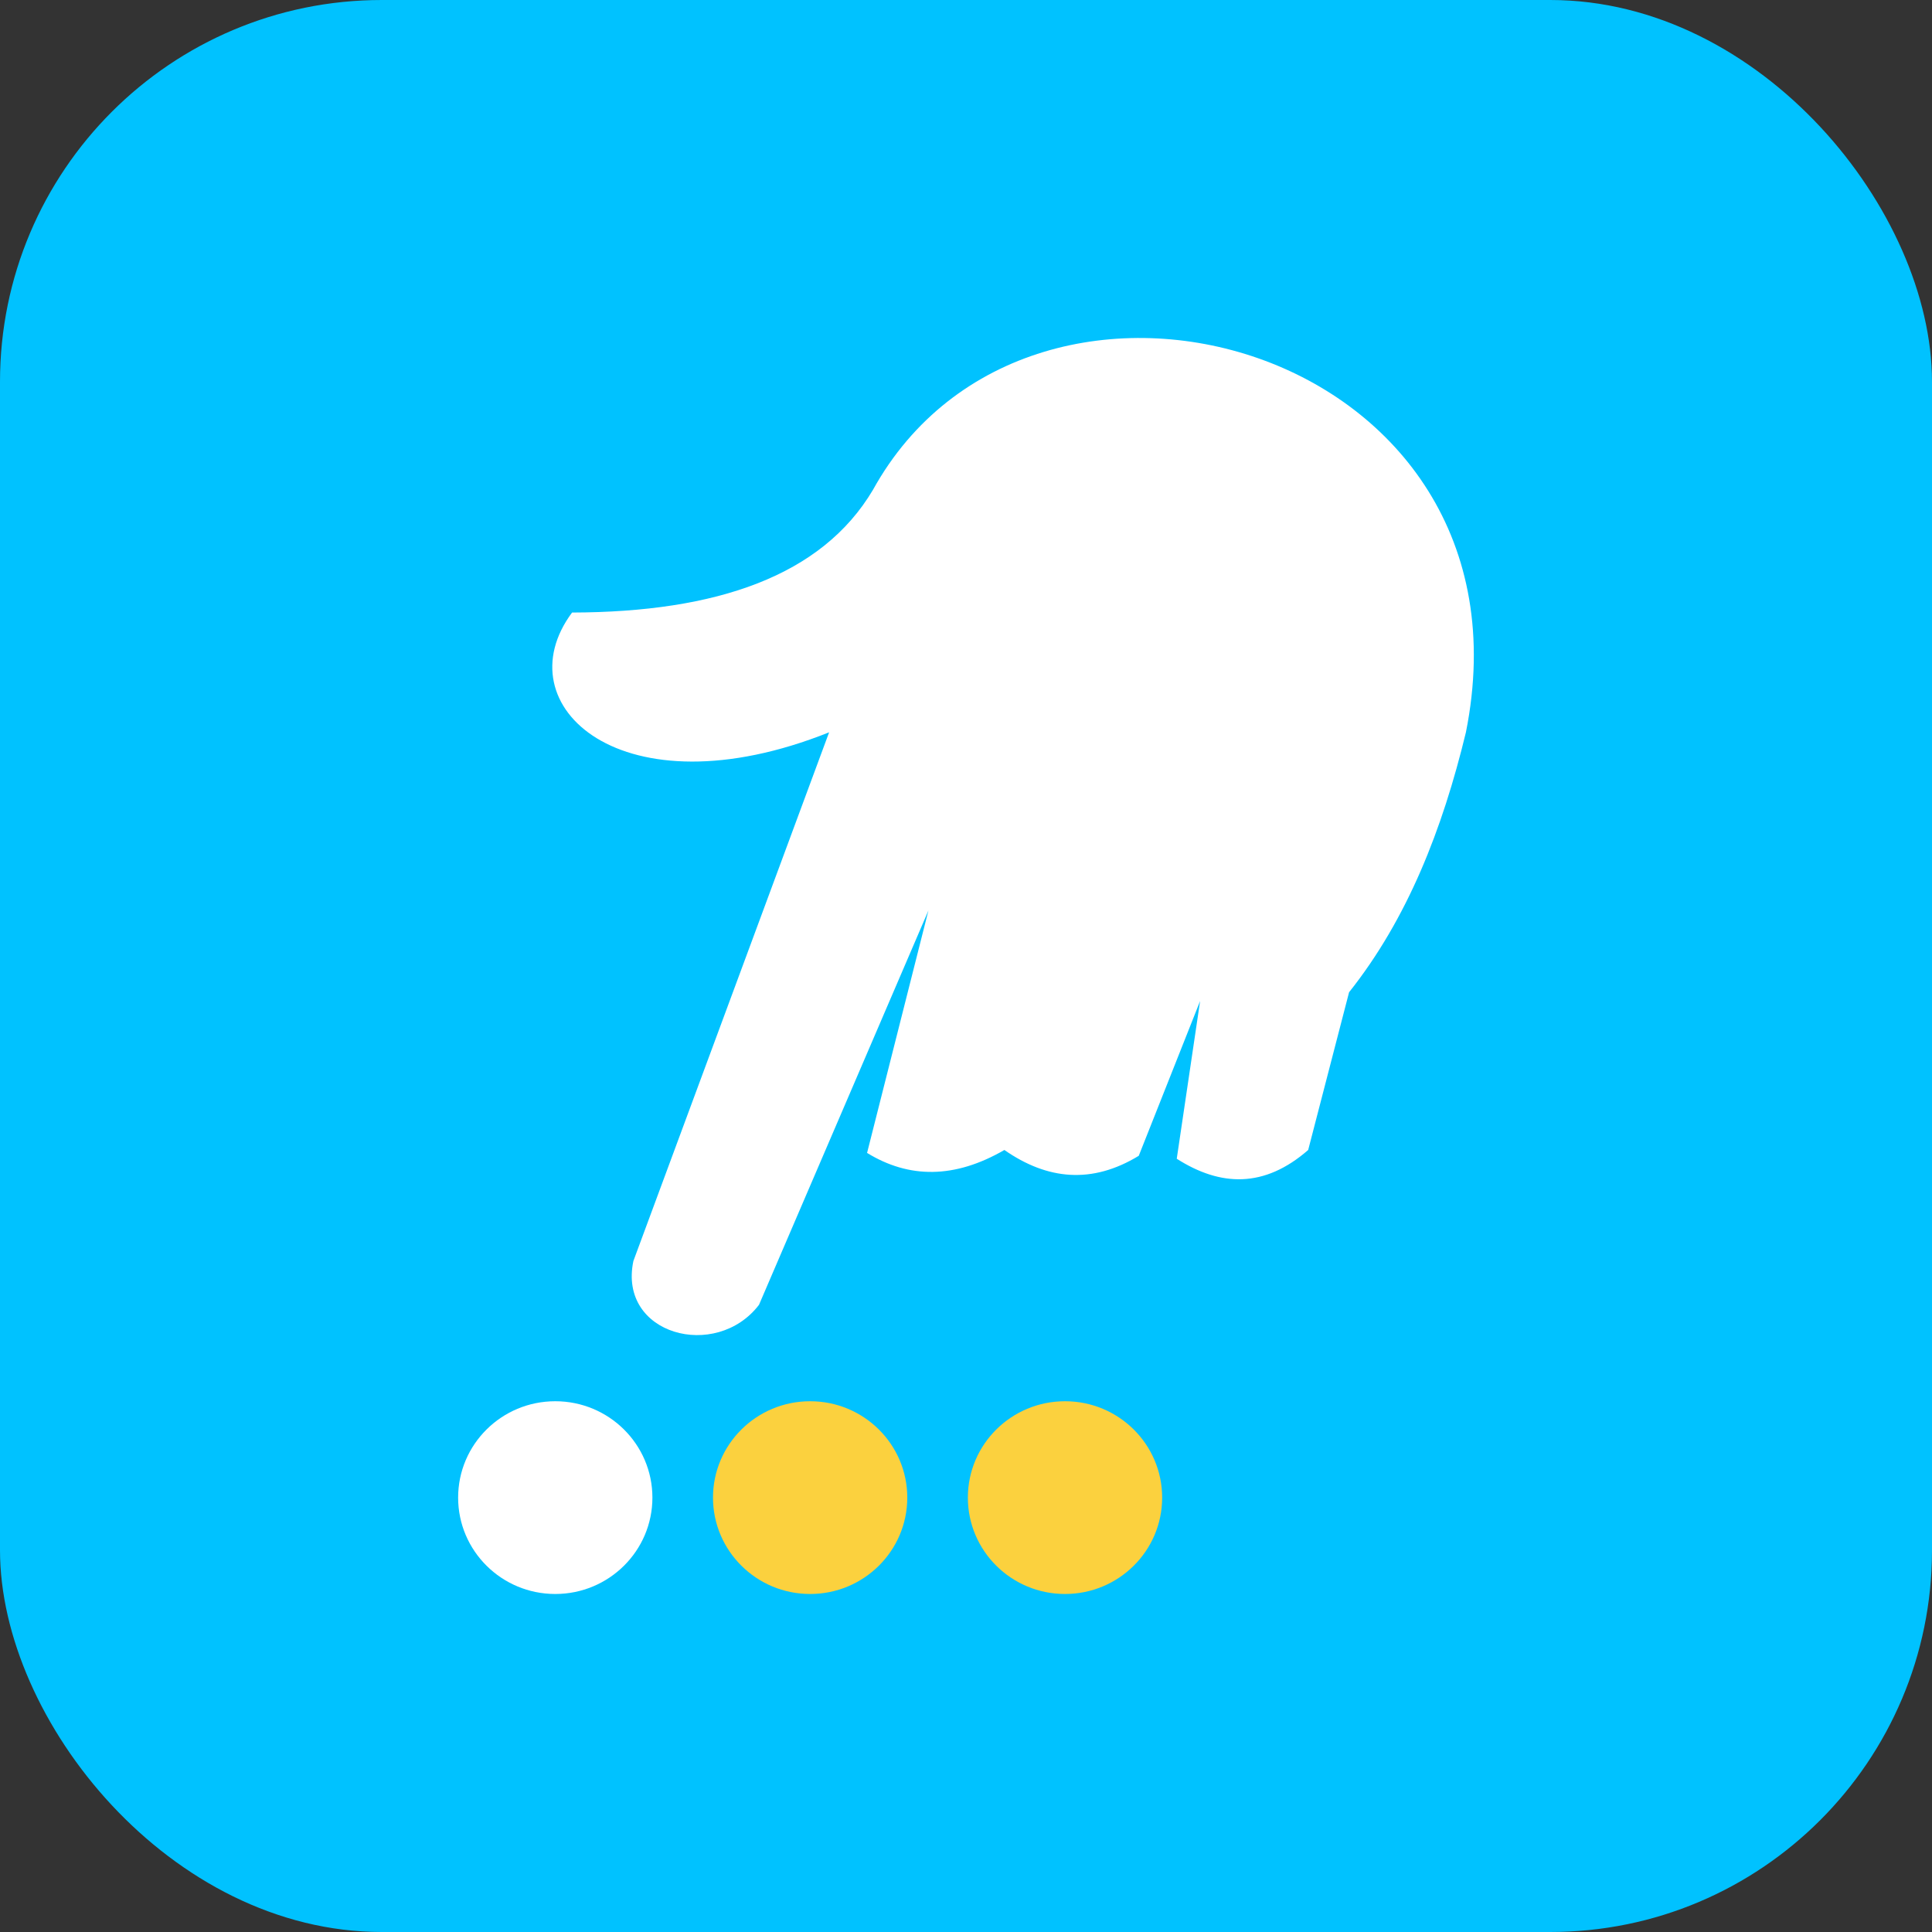 <?xml version="1.0" encoding="UTF-8"?>
<!DOCTYPE svg PUBLIC "-//W3C//DTD SVG 1.1//EN" "http://www.w3.org/Graphics/SVG/1.1/DTD/svg11.dtd">
<!-- Creator: CorelDRAW 2018 (64-Bit Evaluation Version) -->
<svg xmlns="http://www.w3.org/2000/svg" xml:space="preserve" width="35mm" height="35mm" version="1.1" style="shape-rendering:geometricPrecision; text-rendering:geometricPrecision; image-rendering:optimizeQuality; fill-rule:evenodd; clip-rule:evenodd"
viewBox="0 0 454.06 454.06"
 xmlns:xlink="http://www.w3.org/1999/xlink">
 <rect x="0" y="0" width="454.06" height="454.06" fill="#333333" stroke="none"/>
 <defs>
  <style type="text/css">
   <![CDATA[
    .fil2 {fill:#FBD13E}
    .fil1 {fill:#FFFFFF}
    .fil0 {fill:#00C2FF}
   ]]>
  </style>
 </defs>
 <g id="Layer_x0020_1">
  <rect class="fil0" width="454.06" height="454.06" rx="89.72" ry="89.72"/>
  <path class="fil1" d="M344.52 172.11c18.18,-90.77 -101.93,-124.67 -139.36,-56.98 -12,20.22 -36.74,28.75 -70.71,28.83 -16.29,21.86 11.71,47.59 60.41,28.15l-46 124.25c-3.65,17.36 19.44,23.49 29.52,10.3l39.82 -92.68 -14.42 56.98c9.86,6.05 20.58,6.08 32.27,-0.69l13.73 -40.5 -13.73 40.5c10.09,7.03 20.58,8.07 31.58,1.37l14.42 -36.38 -5.49 37.07c10.3,6.57 20.59,6.93 30.89,-2.06l9.61 -37.07c13.74,-17.3 21.95,-38.3 27.46,-61.1z"/>
  <ellipse class="fil1" cx="130.5" cy="351.97" rx="22.83" ry="22.65"/>
  <ellipse class="fil2" cx="190.4" cy="351.97" rx="22.83" ry="22.65"/>
  <ellipse class="fil2" cx="250.3" cy="351.97" rx="22.83" ry="22.65"/>
 </g>
</svg>

